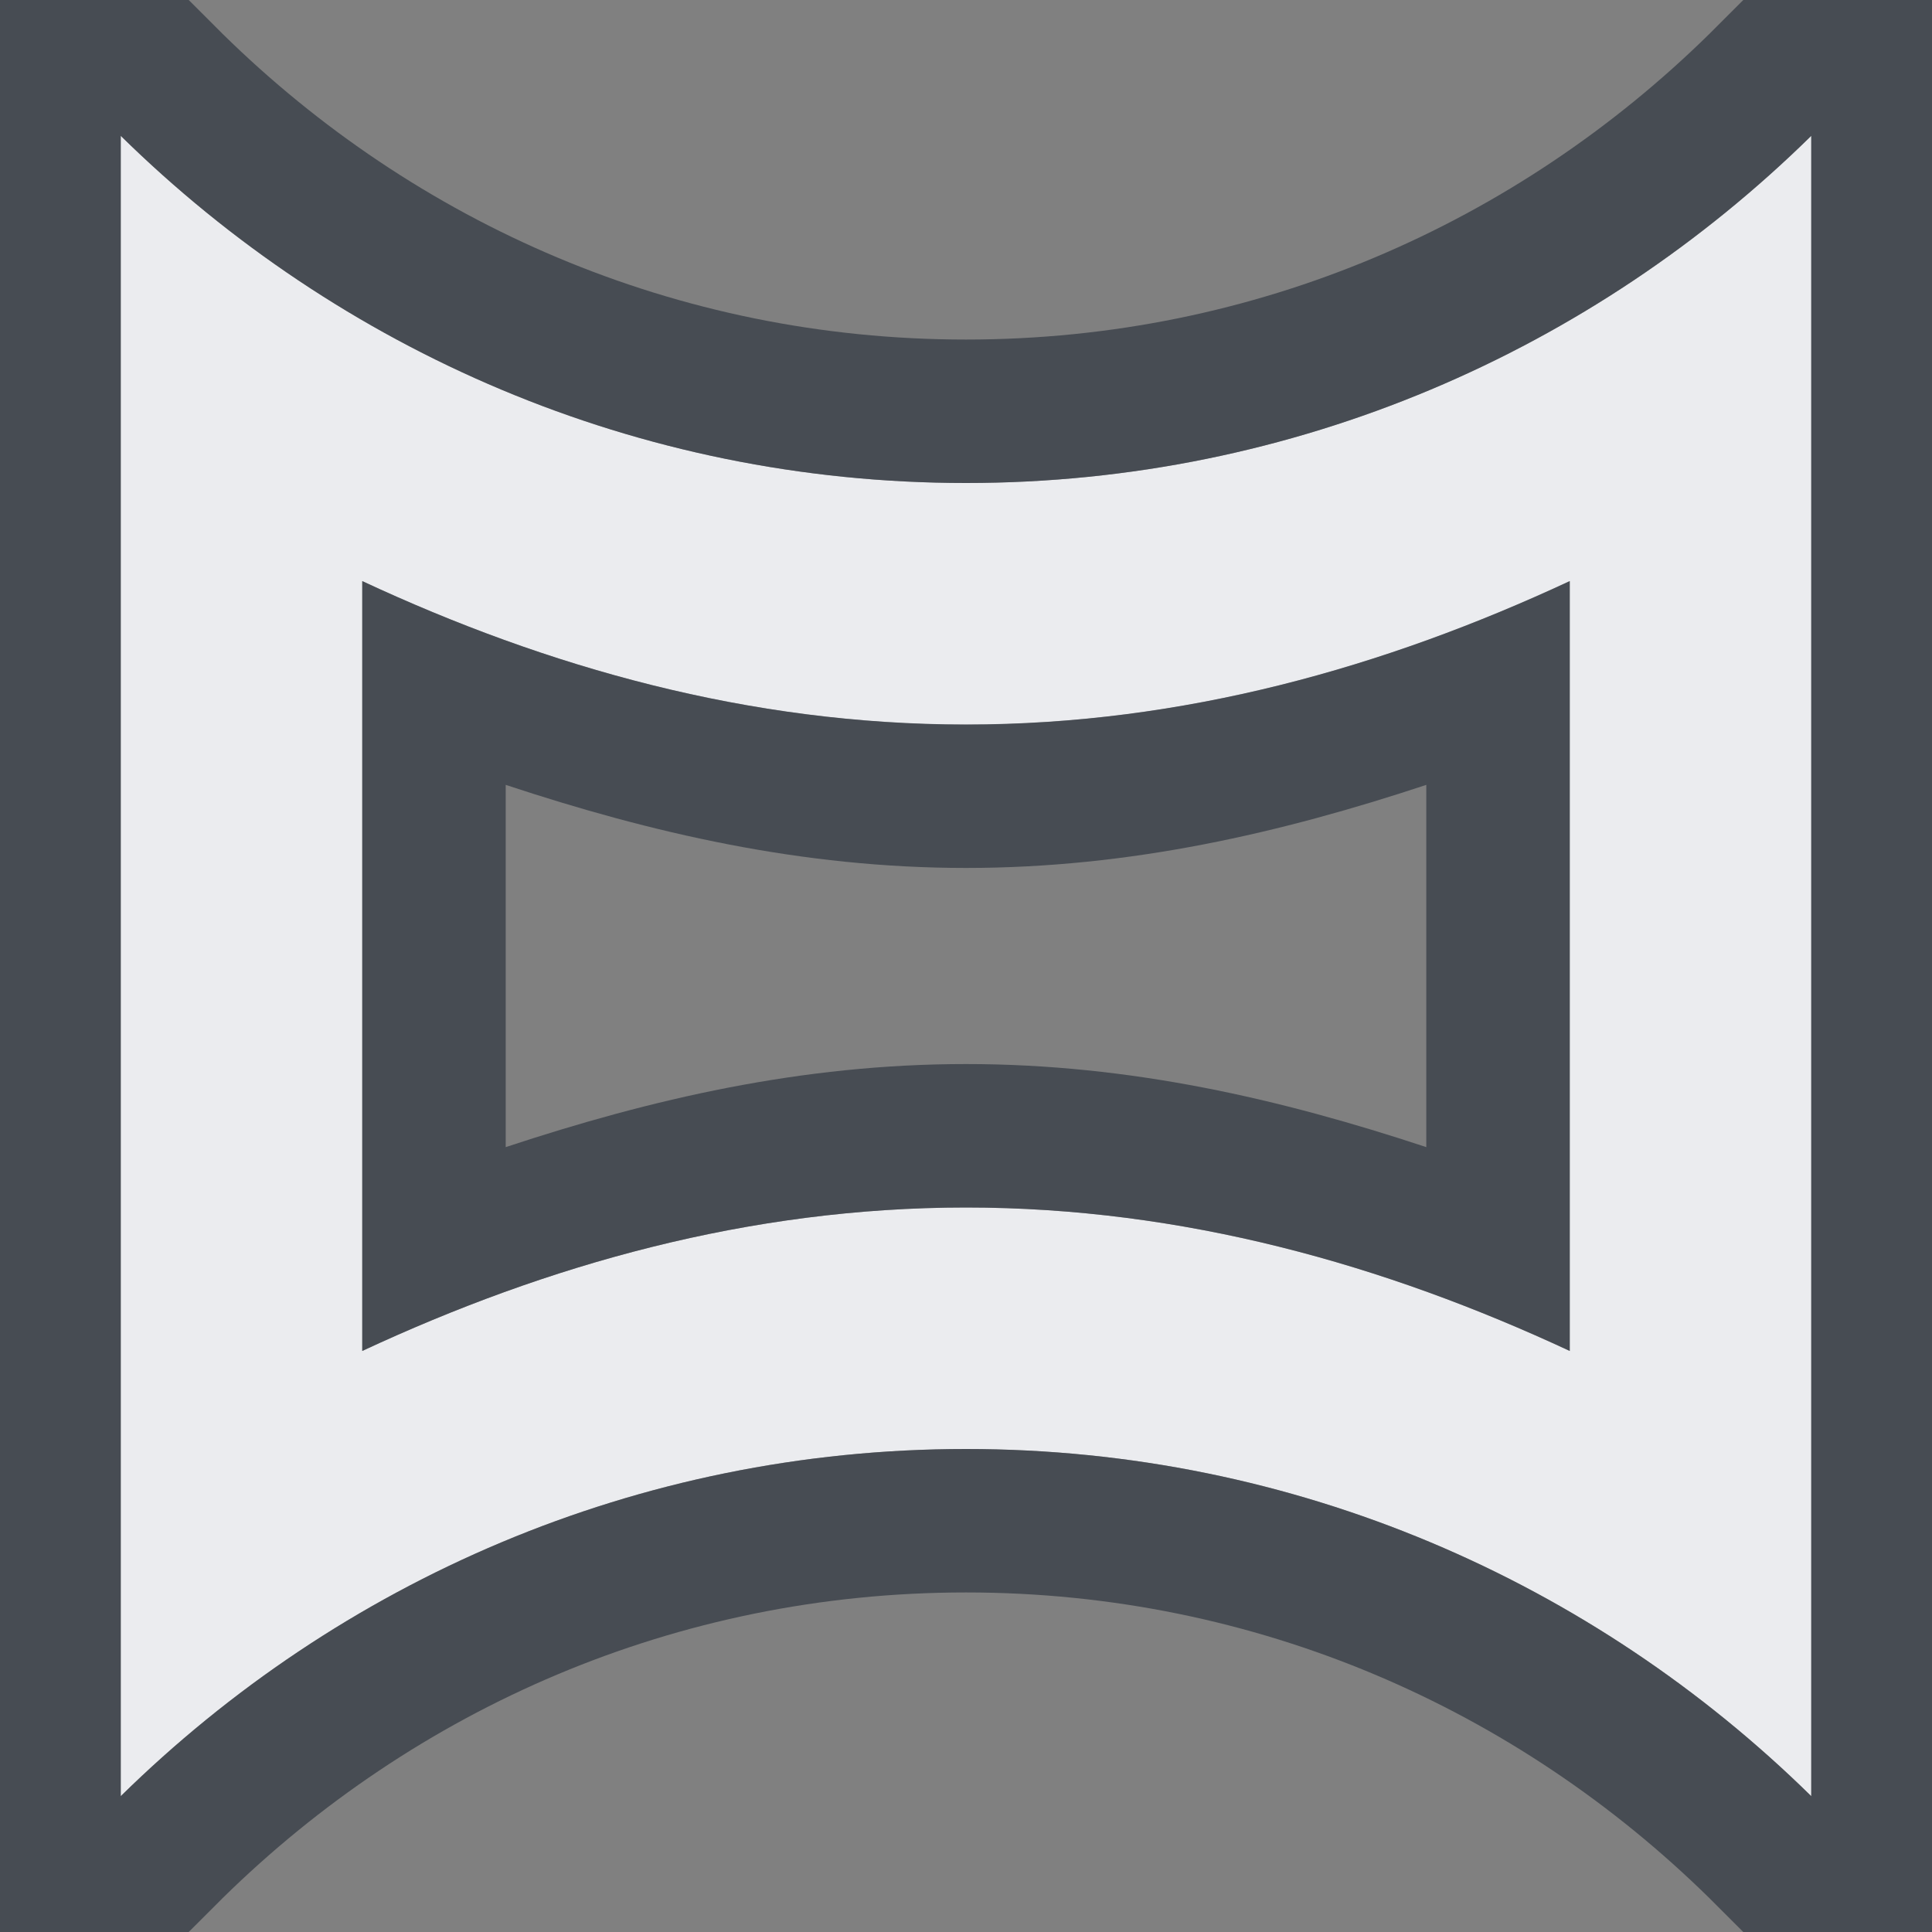 <?xml version="1.0" encoding="UTF-8" standalone="no"?>
<!-- Created with Inkscape (http://www.inkscape.org/) -->

<svg
   xmlns:dc="http://purl.org/dc/elements/1.1/"
   xmlns:cc="http://creativecommons.org/ns#"
   xmlns:rdf="http://www.w3.org/1999/02/22-rdf-syntax-ns#"
   xmlns:svg="http://www.w3.org/2000/svg"
   xmlns="http://www.w3.org/2000/svg"
   xmlns:sodipodi="http://sodipodi.sourceforge.net/DTD/sodipodi-0.dtd"
   xmlns:inkscape="http://www.inkscape.org/namespaces/inkscape"
   width="16"
   height="16"
   id="svg27665"
   version="1.1"
   inkscape:version="0.48.3.1 r9886"
   sodipodi:docname="hugin.svg">
  <rect width="100%" height="100%" fill="#808080" stroke="none"/>
  <defs
     id="defs27667" />
  <sodipodi:namedview
     id="base"
     pagecolor="#ffffff"
     bordercolor="#666666"
     borderopacity="1.0"
     inkscape:pageopacity="0.0"
     inkscape:pageshadow="2"
     inkscape:zoom="22.627417"
     inkscape:cx="1.8985203"
     inkscape:cy="10.605719"
     inkscape:document-units="px"
     inkscape:current-layer="layer1"
     showgrid="true"
     inkscape:window-width="1920"
     inkscape:window-height="1033"
     inkscape:window-x="-10"
     inkscape:window-y="25"
     inkscape:window-maximized="1"
     inkscape:snap-bbox="true"
     inkscape:bbox-paths="true"
     inkscape:bbox-nodes="true"
     inkscape:snap-bbox-edge-midpoints="true"
     inkscape:snap-bbox-midpoints="true"
     inkscape:object-paths="true"
     inkscape:snap-intersection-paths="true"
     inkscape:object-nodes="true"
     inkscape:snap-smooth-nodes="true"
     inkscape:snap-midpoints="true"
     inkscape:snap-object-midpoints="true"
     inkscape:snap-center="true"
     inkscape:snap-global="true"
     showguides="false"
     inkscape:guide-bbox="true"
     fit-margin-top="0"
     fit-margin-left="0"
     fit-margin-right="0"
     fit-margin-bottom="0"
     inkscape:showpageshadow="false">
    <sodipodi:guide
       orientation="0,1"
       position="600,300"
       id="guide3572" />
    <sodipodi:guide
       orientation="1,0"
       position="294.419,12.122"
       id="guide3574" />
    <sodipodi:guide
       orientation="0,1"
       position="456.044,600"
       id="guide3576" />
    <sodipodi:guide
       orientation="0,1"
       position="-2.8882813e-06,-8.4406273e-05"
       id="guide3578" />
    <sodipodi:guide
       orientation="1,0"
       position="-2.8882813e-06,157.584"
       id="guide3580" />
    <sodipodi:guide
       orientation="1,0"
       position="600,121.218"
       id="guide3582" />
    <sodipodi:guide
       orientation="0,1"
       position="600,-714.344"
       id="guide5928" />
    <sodipodi:guide
       orientation="0,1"
       position="600,-414.344"
       id="guide5930" />
    <sodipodi:guide
       orientation="0,1"
       position="600,-1014.343"
       id="guide5932" />
    <sodipodi:guide
       orientation="0,1"
       position="451.57,524.996"
       id="guide5294" />
    <sodipodi:guide
       orientation="0,1"
       position="451.57,75.014"
       id="guide5296" />
    <sodipodi:guide
       orientation="0,1"
       position="496.015,-931.364"
       id="guide5413" />
    <sodipodi:guide
       orientation="0,1"
       position="457.349,-489.344"
       id="guide5415" />
    <inkscape:grid
       type="xygrid"
       id="grid3070"
       empspacing="5"
       visible="true"
       enabled="true"
       snapvisiblegridlinesonly="true"
       originx="4.3243213e-05px"
       originy="-2.6947047e-05px" />
  </sodipodi:namedview>
  <g
     inkscape:label="Camada 1"
     inkscape:groupmode="layer"
     id="layer1"
     transform="translate(3364.417,-2100.719)">
    <path
       id="path2997"
       d="m -3363.417,2101.844 0,13.75 c 1.804,-1.773 4.271,-2.875 7,-2.875 2.729,0 5.196,1.102 7,2.875 l 0,-13.75 c -1.804,1.773 -4.271,2.875 -7,2.875 -2.729,0 -5.196,-1.102 -7,-2.875 z m 2,3.688 c 1.532,0.714 3.204,1.188 5,1.188 1.796,0 3.467,-0.474 5,-1.188 l 0,6.375 c -1.532,-0.714 -3.204,-1.188 -5,-1.188 -1.796,0 -3.467,0.474 -5,1.188 l 0,-6.375 z"
       style="color:#000000;fill:#f3f4f7;fill-opacity:0.928;fill-rule:nonzero;stroke:none;stroke-width:2;marker:none;visibility:visible;display:inline;overflow:visible;enable-background:accumulate"
       inkscape:connector-curvature="0" />
    <path
       style="font-size:medium;font-style:normal;font-variant:normal;font-weight:normal;font-stretch:normal;text-indent:0;text-align:start;text-decoration:none;line-height:normal;letter-spacing:normal;word-spacing:normal;text-transform:none;direction:ltr;block-progression:tb;writing-mode:lr-tb;text-anchor:start;baseline-shift:baseline;color:#000000;fill:#2f3741;fill-opacity:0.7;fill-rule:nonzero;stroke:none;stroke-width:2;marker:none;visibility:visible;display:inline;overflow:visible;enable-background:accumulate;font-family:Sans;-inkscape-font-specification:Sans"
       d="M -0.188 -1.75 L -0.188 1.125 L -0.188 14.875 L -0.188 17.75 L 1.844 15.719 C 3.436 14.155 5.594 13.188 8 13.188 C 10.406 13.188 12.564 14.155 14.156 15.719 L 16.188 17.75 L 16.188 14.875 L 16.188 1.125 L 16.188 -1.75 L 14.156 0.281 C 12.564 1.845 10.406 2.812 8 2.812 C 5.594 2.812 3.436 1.845 1.844 0.281 L -0.188 -1.75 z M 1 1.125 C 2.804 2.898 5.271 4 8 4 C 10.729 4 13.196 2.898 15 1.125 L 15 14.875 C 13.196 13.102 10.729 12 8 12 C 5.271 12 2.804 13.102 1 14.875 L 1 1.125 z M 3 4.812 L 3 11.188 C 4.532 10.474 6.204 10 8 10 C 9.796 10 11.467 10.474 13 11.188 L 13 4.812 C 11.467 5.526 9.796 6 8 6 C 6.204 6 4.532 5.526 3 4.812 z M 4.188 6.5 C 5.392 6.898 6.637 7.188 8 7.188 C 9.363 7.188 10.608 6.898 11.812 6.5 L 11.812 9.5 C 10.608 9.102 9.363 8.812 8 8.812 C 6.637 8.812 5.392 9.102 4.188 9.5 L 4.188 6.5 z "
       transform="translate(-3364.417,2100.719)"
       id="path3816" />
  </g>
</svg>
